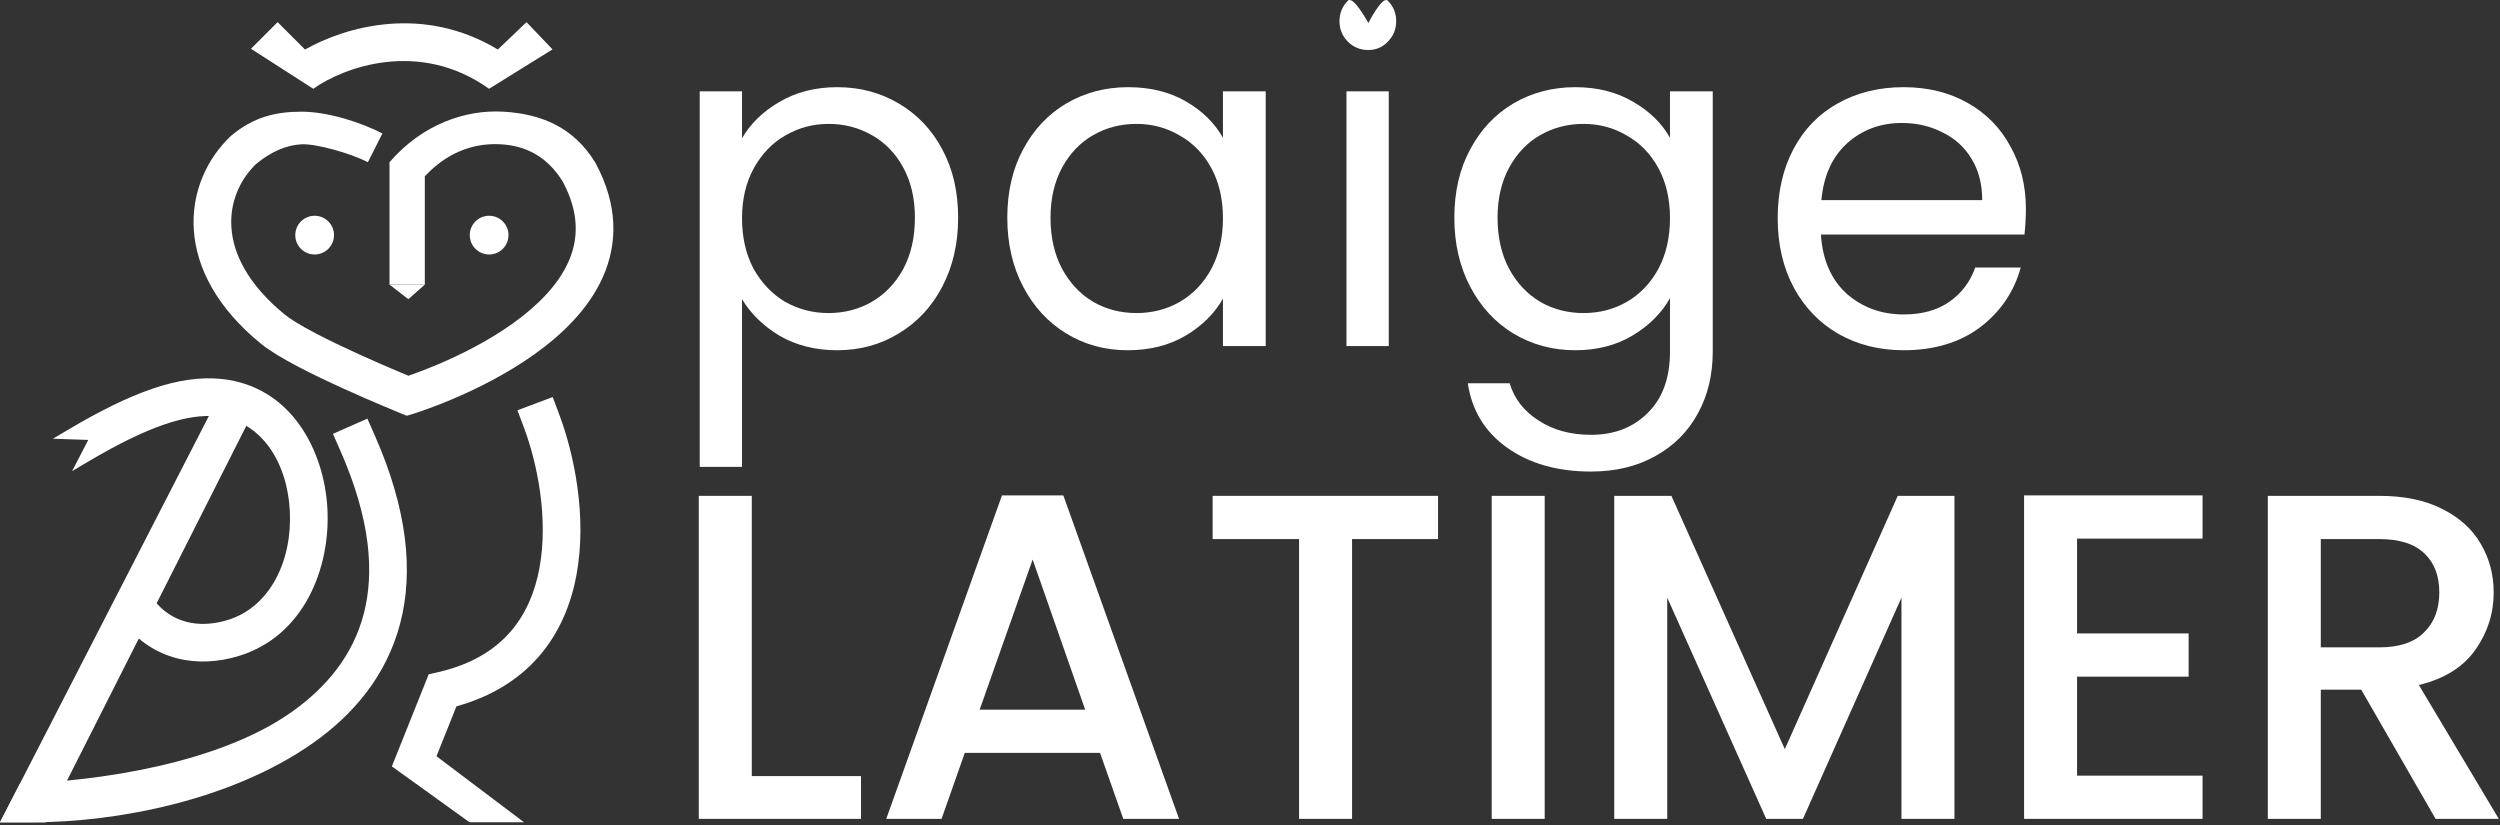 <svg width="612" height="202" viewBox="0 0 612 202" fill="none" xmlns="http://www.w3.org/2000/svg">
<rect x="0" y="0" width="612" height="202" fill="#333333" stroke="none"/>
<path d="M103.994 69.669H95.352L99.961 73.241L103.994 69.669Z" fill="white"/>
<path fill-rule="evenodd" clip-rule="evenodd" d="M53.322 101.943C45.991 101.173 36.4 104.239 21.62 112.983L17.654 115.33L21.605 107.694L12.96 107.397L16.926 105.05C31.922 96.177 43.772 91.671 54.285 92.775C71.161 94.548 79.391 110.114 80.153 124.575C80.915 139.05 74.438 155.678 58.496 160.572C48.23 163.725 37.404 161.586 30.323 152.46L37.607 146.809C41.913 152.36 48.476 154.006 55.791 151.76C66.087 148.599 71.59 137.256 70.947 125.059C70.304 112.847 63.744 103.038 53.322 101.943Z" fill="white"/>
<path fill-rule="evenodd" clip-rule="evenodd" d="M67.958 5.418L74.666 12.126C84.614 6.519 103.491 1.047 121.87 12.123L128.892 5.42L135.257 12.088L119.724 21.736C102.56 9.476 83.947 16.55 76.686 21.736L61.439 11.936L67.958 5.418ZM123.239 27.34C132.506 27.882 140.391 31.135 145.675 39.721L145.745 39.834L145.808 39.952C151.315 50.18 151.222 59.605 147.605 67.774C144.105 75.679 137.503 81.984 130.734 86.796C123.909 91.648 116.518 95.261 110.897 97.649C108.073 98.849 105.663 99.754 103.949 100.361C103.092 100.665 102.407 100.895 101.93 101.052C101.691 101.13 101.504 101.19 101.373 101.231C101.308 101.252 101.256 101.268 101.22 101.279L101.175 101.293L101.157 101.299C101.157 101.299 101.153 101.3 99.811 96.89C98.085 101.164 98.084 101.164 98.084 101.164L98.083 101.164L98.004 101.132C97.953 101.111 97.878 101.08 97.78 101.04C97.585 100.961 97.299 100.844 96.934 100.694C96.204 100.393 95.157 99.959 93.879 99.419C91.324 98.341 87.837 96.838 84.115 95.147C80.4 93.458 76.412 91.564 72.87 89.701C69.41 87.881 66.085 85.944 63.889 84.152C53.161 75.4 48.088 65.666 47.452 56.355C46.819 47.101 50.624 38.897 56.425 33.372L56.539 33.264L56.66 33.163C61.969 28.758 67.268 27.34 73.785 27.34C80.303 27.34 88.418 29.98 93.614 32.672L90.059 39.709C85.805 37.505 77.337 35.127 73.785 35.326C70.335 35.52 66.673 36.868 62.67 40.155C58.74 43.956 56.223 49.504 56.648 55.727C57.074 61.95 60.498 69.489 69.717 77.009C71.141 78.171 73.753 79.749 77.16 81.542C80.486 83.29 84.297 85.104 87.929 86.754C91.554 88.402 94.961 89.87 97.464 90.926C98.466 91.349 99.322 91.706 99.986 91.981C100.25 91.89 100.545 91.788 100.869 91.673C102.435 91.118 104.668 90.28 107.292 89.165C112.57 86.923 119.305 83.61 125.392 79.283C131.536 74.915 136.633 69.785 139.176 64.042C141.589 58.592 141.892 52.193 137.755 44.44C133.725 37.955 128.298 35.656 122.647 35.326C117.281 35.013 110.34 36.362 103.994 43.166V69.669H95.352V39.709C103.402 30.388 113.971 26.798 123.239 27.34ZM99.811 96.89L98.084 101.164L99.595 101.774L101.153 101.3L99.811 96.89ZM126.67 100.433L135.301 97.196L136.92 101.512C140.568 111.241 143.754 126.517 141.124 140.731C139.797 147.907 136.953 154.977 131.772 160.864C126.987 166.3 120.406 170.502 111.736 172.913L106.852 185.122L128.288 201.297H114.944L95.929 187.609L104.942 165.075L107.291 164.534C115.472 162.646 121.047 159.097 124.852 154.773C128.688 150.415 130.96 144.999 132.06 139.054C134.286 127.025 131.576 113.516 128.288 104.749L126.67 100.433ZM89.936 102.483L91.793 106.702C99.712 124.699 101.281 139.891 97.969 152.592C94.649 165.318 86.596 174.901 76.507 181.975C56.563 195.96 28.519 201.297 7.913 201.297H0L4.897 191.811C24.213 191.243 53.456 186.879 71.214 174.428C79.976 168.284 86.409 160.386 89.049 150.265C91.695 140.119 90.696 127.099 83.355 110.415L81.499 106.196L89.936 102.483Z" fill="white"/>
<path fill-rule="evenodd" clip-rule="evenodd" d="M62.365 100.15L11.235 201.318H0L54.154 95.96L62.365 100.15Z" fill="white"/>
<path d="M124.48 57.557C124.48 60.175 122.358 62.297 119.74 62.297C117.123 62.297 115 60.175 115 57.557C115 54.94 117.123 52.817 119.74 52.817C122.358 52.817 124.48 54.94 124.48 57.557Z" fill="white"/>
<path d="M81.764 57.557C81.764 60.175 79.642 62.297 77.024 62.297C74.406 62.297 72.284 60.175 72.284 57.557C72.284 54.94 74.406 52.817 77.024 52.817C79.642 52.817 81.764 54.94 81.764 57.557Z" fill="white"/>
<path d="M181.646 33.857C183.694 30.293 186.728 27.334 190.748 24.983C194.844 22.556 199.585 21.342 204.97 21.342C210.507 21.342 215.513 22.67 219.988 25.324C224.539 27.979 228.104 31.734 230.682 36.588C233.261 41.366 234.551 46.941 234.551 53.312C234.551 59.608 233.261 65.221 230.682 70.151C228.104 75.081 224.539 78.911 219.988 81.642C215.513 84.373 210.507 85.738 204.97 85.738C199.66 85.738 194.958 84.562 190.862 82.211C186.842 79.784 183.77 76.788 181.646 73.223V114.295H171.293V22.366H181.646V33.857ZM223.97 53.312C223.97 48.61 223.022 44.514 221.126 41.025C219.229 37.536 216.65 34.881 213.389 33.061C210.203 31.241 206.676 30.33 202.808 30.33C199.016 30.33 195.489 31.279 192.227 33.175C189.042 34.995 186.463 37.688 184.491 41.253C182.594 44.742 181.646 48.8 181.646 53.426C181.646 58.129 182.594 62.263 184.491 65.828C186.463 69.317 189.042 72.009 192.227 73.905C195.489 75.726 199.016 76.636 202.808 76.636C206.676 76.636 210.203 75.726 213.389 73.905C216.65 72.009 219.229 69.317 221.126 65.828C223.022 62.263 223.97 58.091 223.97 53.312Z" fill="white"/>
<path d="M246.586 53.312C246.586 46.941 247.875 41.366 250.454 36.588C253.033 31.734 256.56 27.979 261.035 25.324C265.586 22.67 270.63 21.342 276.167 21.342C281.628 21.342 286.368 22.518 290.388 24.869C294.408 27.221 297.404 30.179 299.376 33.744V22.366H309.843V84.714H299.376V73.109C297.328 76.75 294.257 79.784 290.161 82.211C286.141 84.562 281.438 85.738 276.053 85.738C270.516 85.738 265.51 84.373 261.035 81.642C256.56 78.911 253.033 75.081 250.454 70.151C247.875 65.221 246.586 59.608 246.586 53.312ZM299.376 53.426C299.376 48.724 298.428 44.628 296.532 41.139C294.636 37.65 292.057 34.995 288.796 33.175C285.61 31.279 282.083 30.33 278.215 30.33C274.346 30.33 270.819 31.241 267.634 33.061C264.448 34.881 261.907 37.536 260.011 41.025C258.115 44.514 257.167 48.61 257.167 53.312C257.167 58.091 258.115 62.263 260.011 65.828C261.907 69.317 264.448 72.009 267.634 73.905C270.819 75.726 274.346 76.636 278.215 76.636C282.083 76.636 285.61 75.726 288.796 73.905C292.057 72.009 294.636 69.317 296.532 65.828C298.428 62.263 299.376 58.129 299.376 53.426Z" fill="white"/>
<path d="M334.962 12.241C332.99 12.241 331.322 11.558 329.956 10.193C328.591 8.827 327.908 7.159 327.908 5.187C327.908 3.215 328.591 1.546 329.956 0.181C331.322 -1.185 334.962 5.639 334.962 5.639C334.962 5.639 338.451 -1.185 339.741 0.181C341.106 1.546 341.789 3.215 341.789 5.187C341.789 7.159 341.106 8.827 339.741 10.193C338.451 11.558 336.859 12.241 334.962 12.241ZM339.968 22.366V84.714H329.615V22.366H339.968Z" fill="white"/>
<path d="M385.602 21.342C390.987 21.342 395.69 22.518 399.71 24.869C403.806 27.221 406.84 30.179 408.812 33.744V22.366H419.279V86.079C419.279 91.768 418.065 96.812 415.638 101.211C413.211 105.686 409.722 109.175 405.171 111.678C400.696 114.181 395.462 115.433 389.47 115.433C381.279 115.433 374.452 113.498 368.991 109.63C363.53 105.762 360.307 100.49 359.32 93.816H369.56C370.698 97.608 373.049 100.642 376.614 102.918C380.179 105.269 384.464 106.444 389.47 106.444C395.159 106.444 399.786 104.662 403.351 101.097C406.991 97.532 408.812 92.526 408.812 86.079V72.995C406.764 76.636 403.73 79.67 399.71 82.097C395.69 84.524 390.987 85.738 385.602 85.738C380.065 85.738 375.021 84.373 370.47 81.642C365.995 78.911 362.468 75.081 359.889 70.151C357.31 65.221 356.021 59.608 356.021 53.312C356.021 46.941 357.31 41.366 359.889 36.588C362.468 31.734 365.995 27.979 370.47 25.324C375.021 22.67 380.065 21.342 385.602 21.342ZM408.812 53.426C408.812 48.724 407.864 44.628 405.967 41.139C404.071 37.65 401.492 34.995 398.231 33.175C395.045 31.279 391.518 30.33 387.65 30.33C383.782 30.33 380.255 31.241 377.069 33.061C373.883 34.881 371.342 37.536 369.446 41.025C367.55 44.514 366.602 48.61 366.602 53.312C366.602 58.091 367.55 62.263 369.446 65.828C371.342 69.317 373.883 72.009 377.069 73.905C380.255 75.726 383.782 76.636 387.65 76.636C391.518 76.636 395.045 75.726 398.231 73.905C401.492 72.009 404.071 69.317 405.967 65.828C407.864 62.263 408.812 58.129 408.812 53.426Z" fill="white"/>
<path d="M495.937 51.151C495.937 53.123 495.823 55.209 495.596 57.408H445.763C446.142 63.552 448.228 68.368 452.021 71.858C455.889 75.271 460.554 76.977 466.015 76.977C470.49 76.977 474.206 75.953 477.164 73.905C480.198 71.782 482.322 68.975 483.536 65.486H494.685C493.017 71.478 489.679 76.371 484.673 80.163C479.667 83.879 473.448 85.738 466.015 85.738C460.098 85.738 454.789 84.41 450.086 81.756C445.46 79.101 441.819 75.347 439.164 70.492C436.509 65.562 435.182 59.873 435.182 53.426C435.182 46.979 436.472 41.328 439.05 36.474C441.629 31.62 445.232 27.903 449.859 25.324C454.561 22.67 459.947 21.342 466.015 21.342C471.931 21.342 477.164 22.632 481.715 25.211C486.266 27.79 489.755 31.354 492.182 35.905C494.685 40.38 495.937 45.462 495.937 51.151ZM485.242 48.989C485.242 45.045 484.37 41.67 482.625 38.863C480.881 35.981 478.492 33.819 475.458 32.378C472.5 30.861 469.2 30.103 465.559 30.103C460.326 30.103 455.851 31.771 452.134 35.109C448.494 38.446 446.408 43.073 445.877 48.989H485.242Z" fill="white"/>
<path d="M184.036 189.99H210.773V200.457H171.066V121.385H184.036V189.99Z" fill="white"/>
<path d="M269.29 184.301H236.182L230.493 200.457H216.955L245.284 121.271H260.302L288.631 200.457H274.979L269.29 184.301ZM265.649 173.72L252.793 136.972L239.823 173.72H265.649Z" fill="white"/>
<path d="M352.033 121.385V131.966H330.985V200.457H318.015V131.966H296.853V121.385H352.033Z" fill="white"/>
<path d="M378.139 121.385V200.457H365.169V121.385H378.139Z" fill="white"/>
<path d="M478.449 121.385V200.457H465.479V146.301L441.359 200.457H432.371L408.137 146.301V200.457H395.167V121.385H409.161L436.922 183.391L464.569 121.385H478.449Z" fill="white"/>
<path d="M508.467 131.852V155.062H535.772V165.643H508.467V189.876H539.185V200.457H495.496V121.271H539.185V131.852H508.467Z" fill="white"/>
<path d="M596.233 200.457L578.029 168.828H568.131V200.457H555.161V121.385H582.466C588.534 121.385 593.654 122.447 597.825 124.571C602.073 126.694 605.221 129.539 607.269 133.104C609.392 136.668 610.454 140.65 610.454 145.05C610.454 150.207 608.937 154.91 605.903 159.158C602.945 163.329 598.356 166.173 592.137 167.69L611.706 200.457H596.233ZM568.131 158.475H582.466C587.32 158.475 590.961 157.261 593.388 154.834C595.891 152.407 597.143 149.145 597.143 145.05C597.143 140.954 595.929 137.768 593.502 135.493C591.075 133.141 587.396 131.966 582.466 131.966H568.131V158.475Z" fill="white"/>
</svg>
